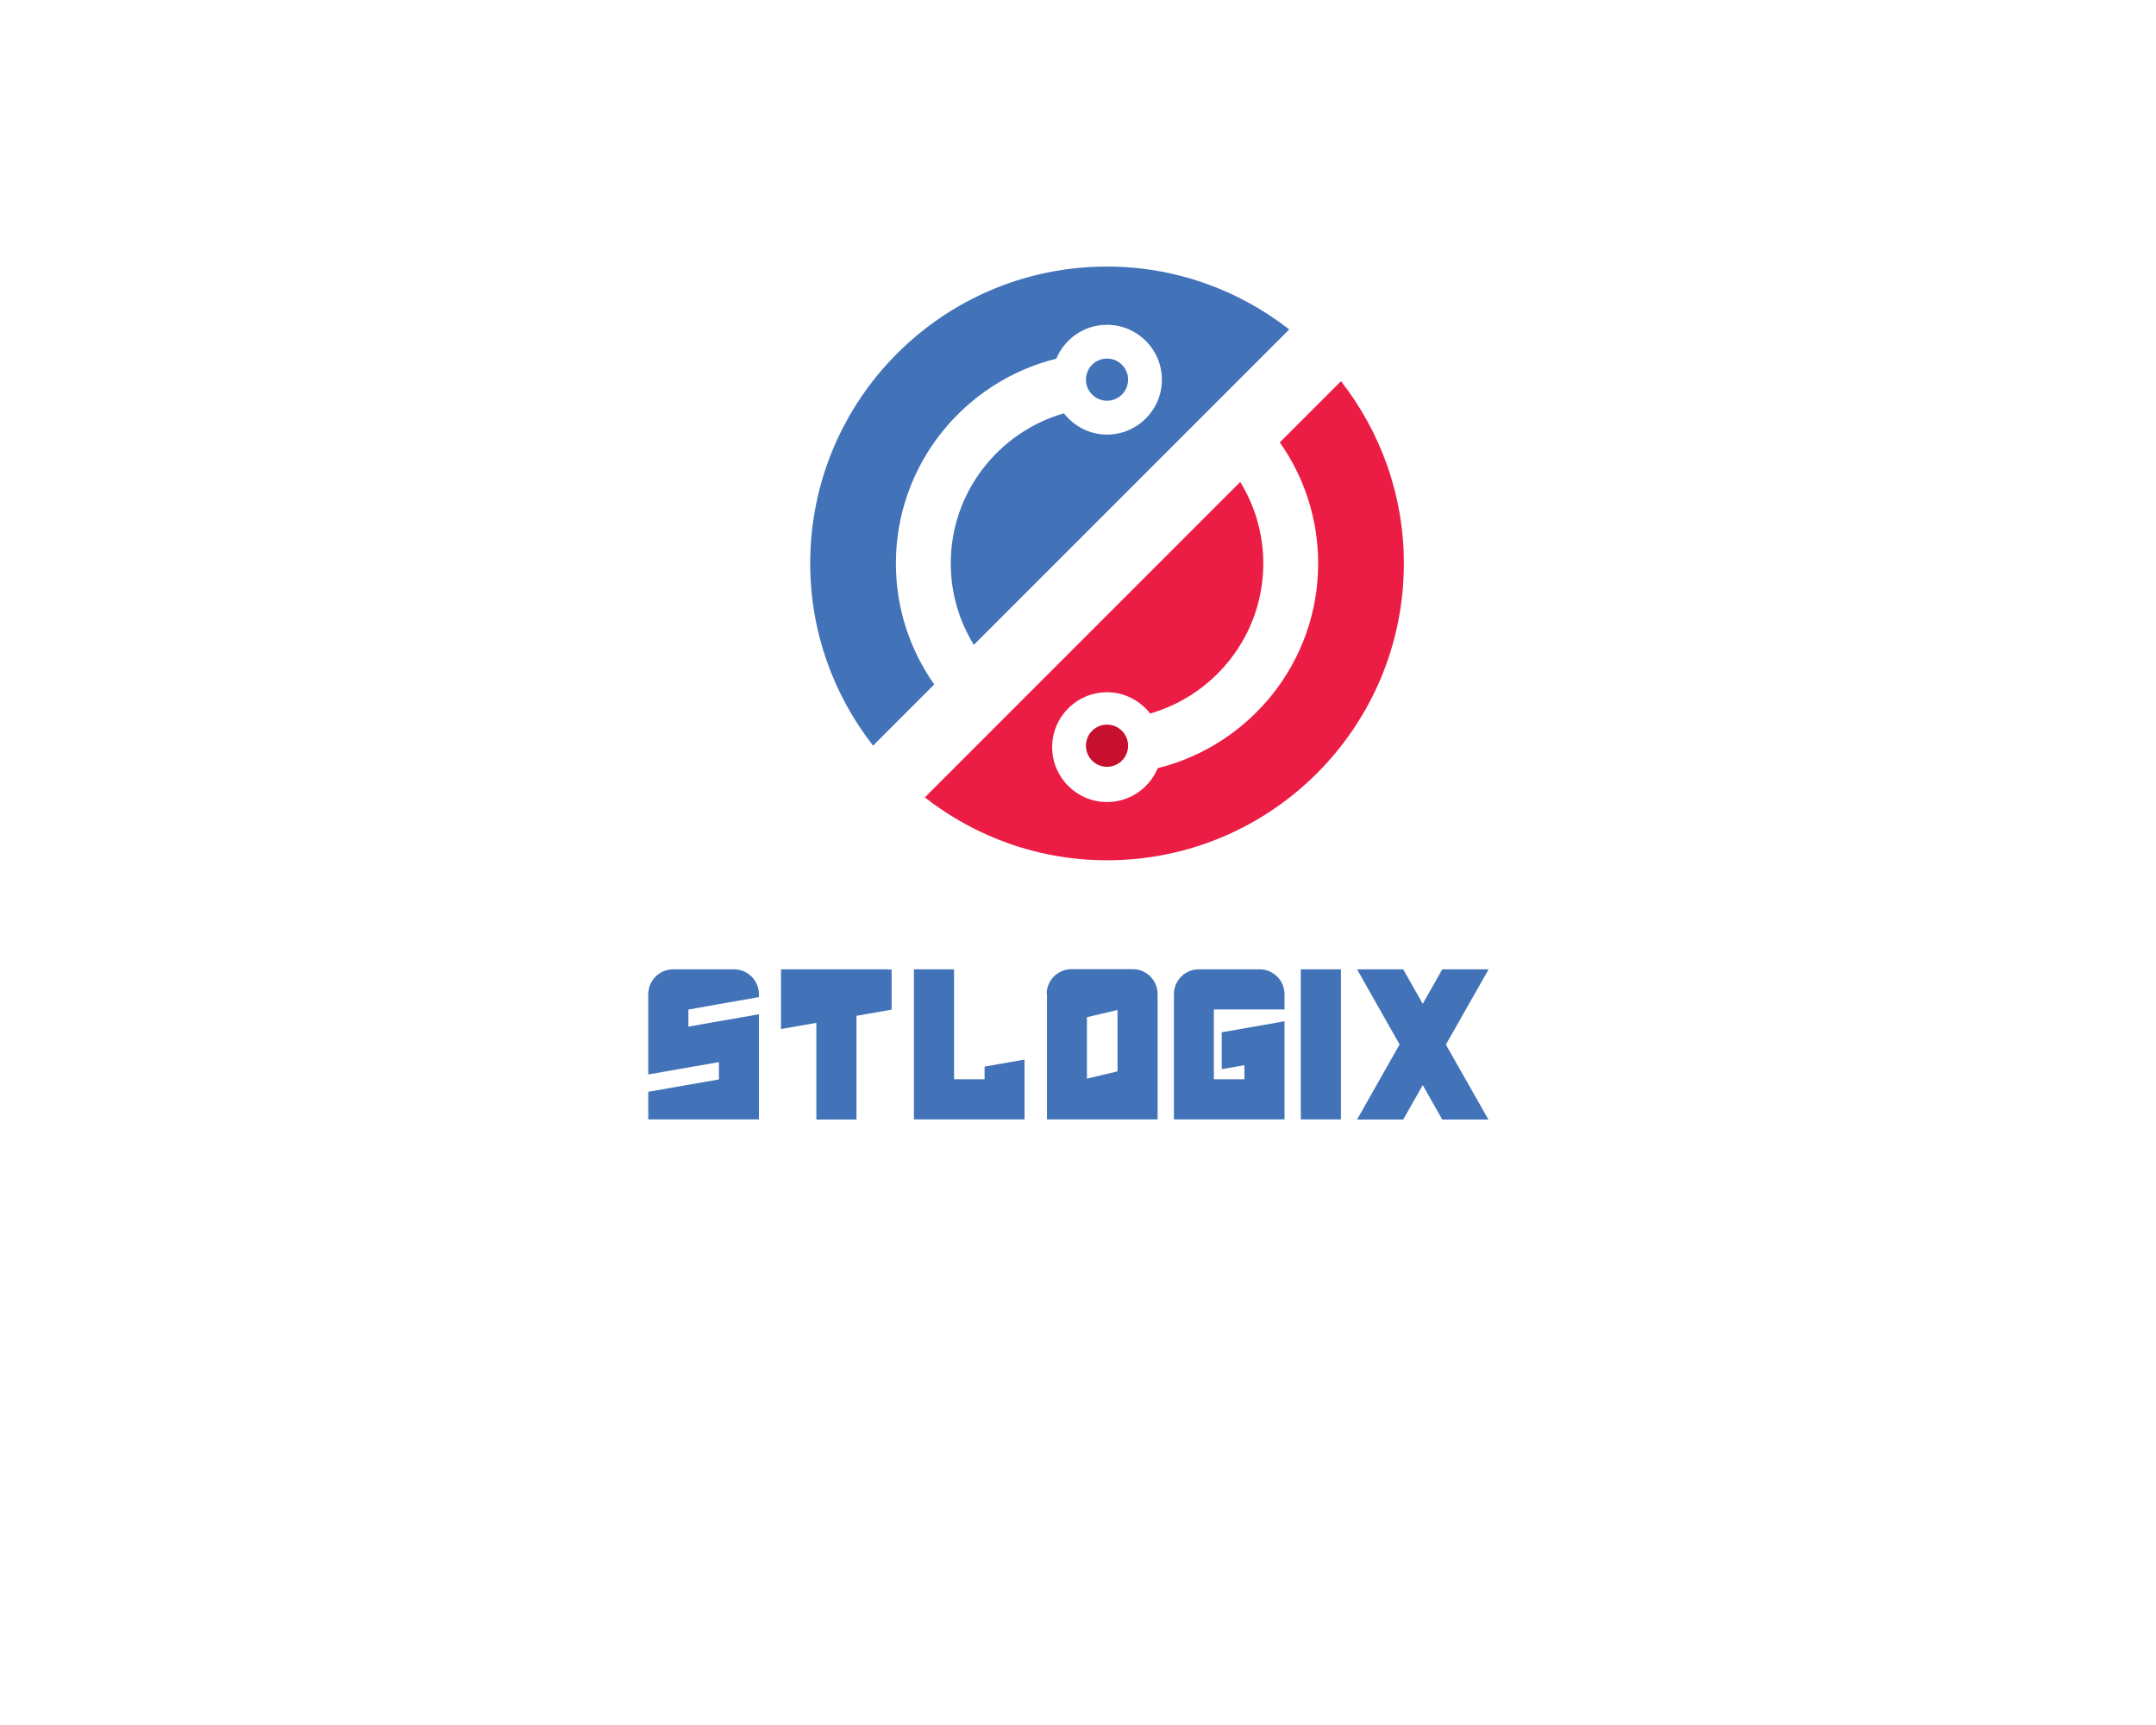 <?xml version="1.0" encoding="UTF-8" standalone="no" ?>
<!DOCTYPE svg PUBLIC "-//W3C//DTD SVG 1.1//EN" "http://www.w3.org/Graphics/SVG/1.1/DTD/svg11.dtd">
<svg xmlns="http://www.w3.org/2000/svg" xmlns:xlink="http://www.w3.org/1999/xlink" version="1.1" width="1280" height="1024" viewBox="0 0 1280 1024" xml:space="preserve">
<desc>Created with Fabric.js 5.3.0</desc>
<defs>
</defs>
<g transform="matrix(1 0 0 1 640 512)" id="background-logo"  >
<rect style="stroke: none; stroke-width: 0; stroke-dasharray: none; stroke-linecap: butt; stroke-dashoffset: 0; stroke-linejoin: miter; stroke-miterlimit: 4; fill: rgb(255,255,255); fill-rule: nonzero; opacity: 1;"  paint-order="stroke"  x="-640" y="-512" rx="0" ry="0" width="1280" height="1024" />
</g>
<g transform="matrix(1.921 0 0 1.921 634.274 619.959)" id="text-logo"  >
<g style=""  paint-order="stroke"   >
		<g transform="matrix(1 0 0 1 0 0)" id="text-logo-path-0"  >
<path style="stroke: none; stroke-width: 0; stroke-dasharray: none; stroke-linecap: butt; stroke-dashoffset: 0; stroke-linejoin: miter; stroke-miterlimit: 4; fill: rgb(66,115,185); fill-rule: nonzero; opacity: 1;"  paint-order="stroke"  transform=" translate(-129.825, 23.19)" d="M 12.4 -33.97 L 12.61 -33.97 L 21.78 -35.62 L 34.19 -37.79 L 34.19 -38.69 C 34.19 -42.93 30.74 -46.38 26.5 -46.38 L 7.68 -46.38 C 3.44 -46.38 0 -42.93 0 -38.69 L 0 -13.89 L 12.4 -16.06 L 21.84 -17.7 L 21.84 -12.35 L 12.4 -10.71 L 0 -8.53 L 0 0 L 34.19 0 L 34.19 -32.49 L 21.78 -30.32 L 12.4 -28.67 Z M 74.15 -46.38 L 64.34 -46.38 L 51.94 -46.38 L 41.02 -46.38 L 41.02 -40.55 L 41.02 -33.97 L 41.02 -27.93 L 51.94 -29.84 L 51.94 0.05 L 64.34 0.05 L 64.34 -32.01 L 75.21 -33.92 L 75.21 -33.92 L 75.21 -33.92 L 75.21 -46.32 L 74.09 -46.32 Z M 116.33 -18.5 L 103.93 -16.32 L 103.93 -12.4 L 94.5 -12.4 L 94.5 -46.38 L 82.1 -46.38 L 82.1 0 L 116.28 0 L 116.28 -18.5 Z M 145.01 -14.84 L 135.57 -12.61 L 135.57 -31.59 L 145.01 -33.81 Z M 123.22 -38.74 L 123.22 0 L 157.41 0 L 157.41 -38.74 C 157.41 -42.98 153.97 -46.43 149.72 -46.43 L 130.8 -46.43 C 126.56 -46.43 123.12 -42.98 123.12 -38.74 Z M 174.85 -33.97 L 196.63 -33.97 L 196.63 -38.69 C 196.63 -42.93 193.19 -46.38 188.94 -46.38 L 170.13 -46.38 C 165.89 -46.38 162.44 -42.93 162.44 -38.69 L 162.44 0 L 196.63 0 L 196.63 -30.32 L 177.23 -26.92 L 177.23 -15.53 L 184.23 -16.75 L 184.23 -12.4 L 174.79 -12.4 L 174.79 -33.97 Z M 214.07 -46.38 L 201.66 -46.38 L 201.66 0 L 214.07 0 Z M 259.65 -46.38 L 245.39 -46.38 L 239.35 -35.72 L 233.31 -46.38 L 219.05 -46.38 L 232.19 -23.16 L 219.05 0.05 L 233.31 0.05 L 239.35 -10.6 L 245.39 0.05 L 259.65 0.05 L 246.5 -23.11 L 259.65 -46.27 Z" stroke-linecap="round" />
</g>
</g>
</g>
<g transform="matrix(1.349 0 0 1.349 657.235 334.457)" id="logo-logo"  >
<g style=""  paint-order="stroke"   >
		<g transform="matrix(1.439 0 0 -1.439 -25.224 -25.22)"  >
<path style="stroke: none; stroke-width: 1; stroke-dasharray: none; stroke-linecap: butt; stroke-dashoffset: 0; stroke-linejoin: miter; stroke-miterlimit: 4; fill: rgb(66,115,185); fill-rule: nonzero; opacity: 1;"  paint-order="stroke"  transform=" translate(-145.409, -146.019)" d="M 72.156 128.496 C 72.156 107.467 79.376 88.157 91.382 72.765 L 91.382 72.765 L 110.091 91.479 C 102.509 102.261 98.363 115.059 98.363 128.496 L 98.363 128.496 C 98.363 158.746 119.305 184.134 147.43 191.103 L 147.43 191.103 C 149.959 197.183 155.94 201.46 162.926 201.46 L 162.926 201.46 C 172.201 201.46 179.716 193.944 179.716 184.675 L 179.716 184.675 C 179.716 175.406 172.201 167.89 162.926 167.89 L 162.926 167.89 C 157.551 167.89 152.821 170.462 149.752 174.395 L 149.752 174.395 C 129.798 168.654 115.142 150.268 115.142 128.496 L 115.142 128.496 C 115.142 119.565 117.628 111.017 122.194 103.583 L 122.194 103.583 L 218.662 200.046 C 203.27 212.052 183.961 219.272 162.926 219.272 L 162.926 219.272 C 112.794 219.272 72.156 178.633 72.156 128.496" stroke-linecap="round" />
</g>
		<g transform="matrix(1.439 0 0 -1.439 25.223 25.224)"  >
<path style="stroke: none; stroke-width: 1; stroke-dasharray: none; stroke-linecap: butt; stroke-dashoffset: 0; stroke-linejoin: miter; stroke-miterlimit: 4; fill: rgb(236,29,69); fill-rule: nonzero; opacity: 1;"  paint-order="stroke"  transform=" translate(-180.454, -110.975)" d="M 215.768 165.519 C 223.348 154.736 227.495 141.933 227.495 128.496 L 227.495 128.496 C 227.495 98.246 206.559 72.863 178.428 65.894 L 178.428 65.894 C 175.904 59.815 169.923 55.531 162.926 55.531 L 162.926 55.531 C 153.662 55.531 146.146 63.048 146.146 72.322 L 146.146 72.322 C 146.146 81.592 153.662 89.107 162.926 89.107 L 162.926 89.107 C 168.306 89.107 173.037 86.535 176.112 82.603 L 176.112 82.603 C 196.06 88.343 210.715 106.724 210.715 128.496 L 210.715 128.496 C 210.715 137.426 208.229 145.981 203.663 153.415 L 203.663 153.415 L 107.201 56.947 C 122.594 44.941 141.897 37.724 162.926 37.724 L 162.926 37.724 C 213.063 37.724 253.708 78.363 253.708 128.496 L 253.708 128.496 C 253.708 149.531 246.488 168.84 234.481 184.226 L 234.481 184.226 z" stroke-linecap="round" />
</g>
		<g transform="matrix(1.439 0 0 -1.439 -0.004 -80.861)"  >
<path style="stroke: none; stroke-width: 1; stroke-dasharray: none; stroke-linecap: butt; stroke-dashoffset: 0; stroke-linejoin: miter; stroke-miterlimit: 4; fill: rgb(66,115,185); fill-rule: nonzero; opacity: 1;"  paint-order="stroke"  transform=" translate(-162.929, -184.672)" d="M 156.481 184.675 C 156.481 181.113 159.365 178.223 162.926 178.223 L 162.926 178.223 C 166.487 178.223 169.377 181.113 169.377 184.675 L 169.377 184.675 C 169.377 188.236 166.487 191.12 162.926 191.12 L 162.926 191.12 C 159.365 191.12 156.481 188.236 156.481 184.675" stroke-linecap="round" />
</g>
		<g transform="matrix(1.439 0 0 -1.439 -0.004 80.223)"  >
<path style="stroke: none; stroke-width: 1; stroke-dasharray: none; stroke-linecap: butt; stroke-dashoffset: 0; stroke-linejoin: miter; stroke-miterlimit: 4; fill: rgb(199,15,46); fill-rule: nonzero; opacity: 1;"  paint-order="stroke"  transform=" translate(-162.929, -72.767)" d="M 156.481 72.765 C 156.481 69.203 159.365 66.319 162.926 66.319 L 162.926 66.319 C 166.487 66.319 169.377 69.203 169.377 72.765 L 169.377 72.765 C 169.377 76.326 166.487 79.216 162.926 79.216 L 162.926 79.216 C 159.365 79.216 156.481 76.326 156.481 72.765" stroke-linecap="round" />
</g>
</g>
</g>
</svg>